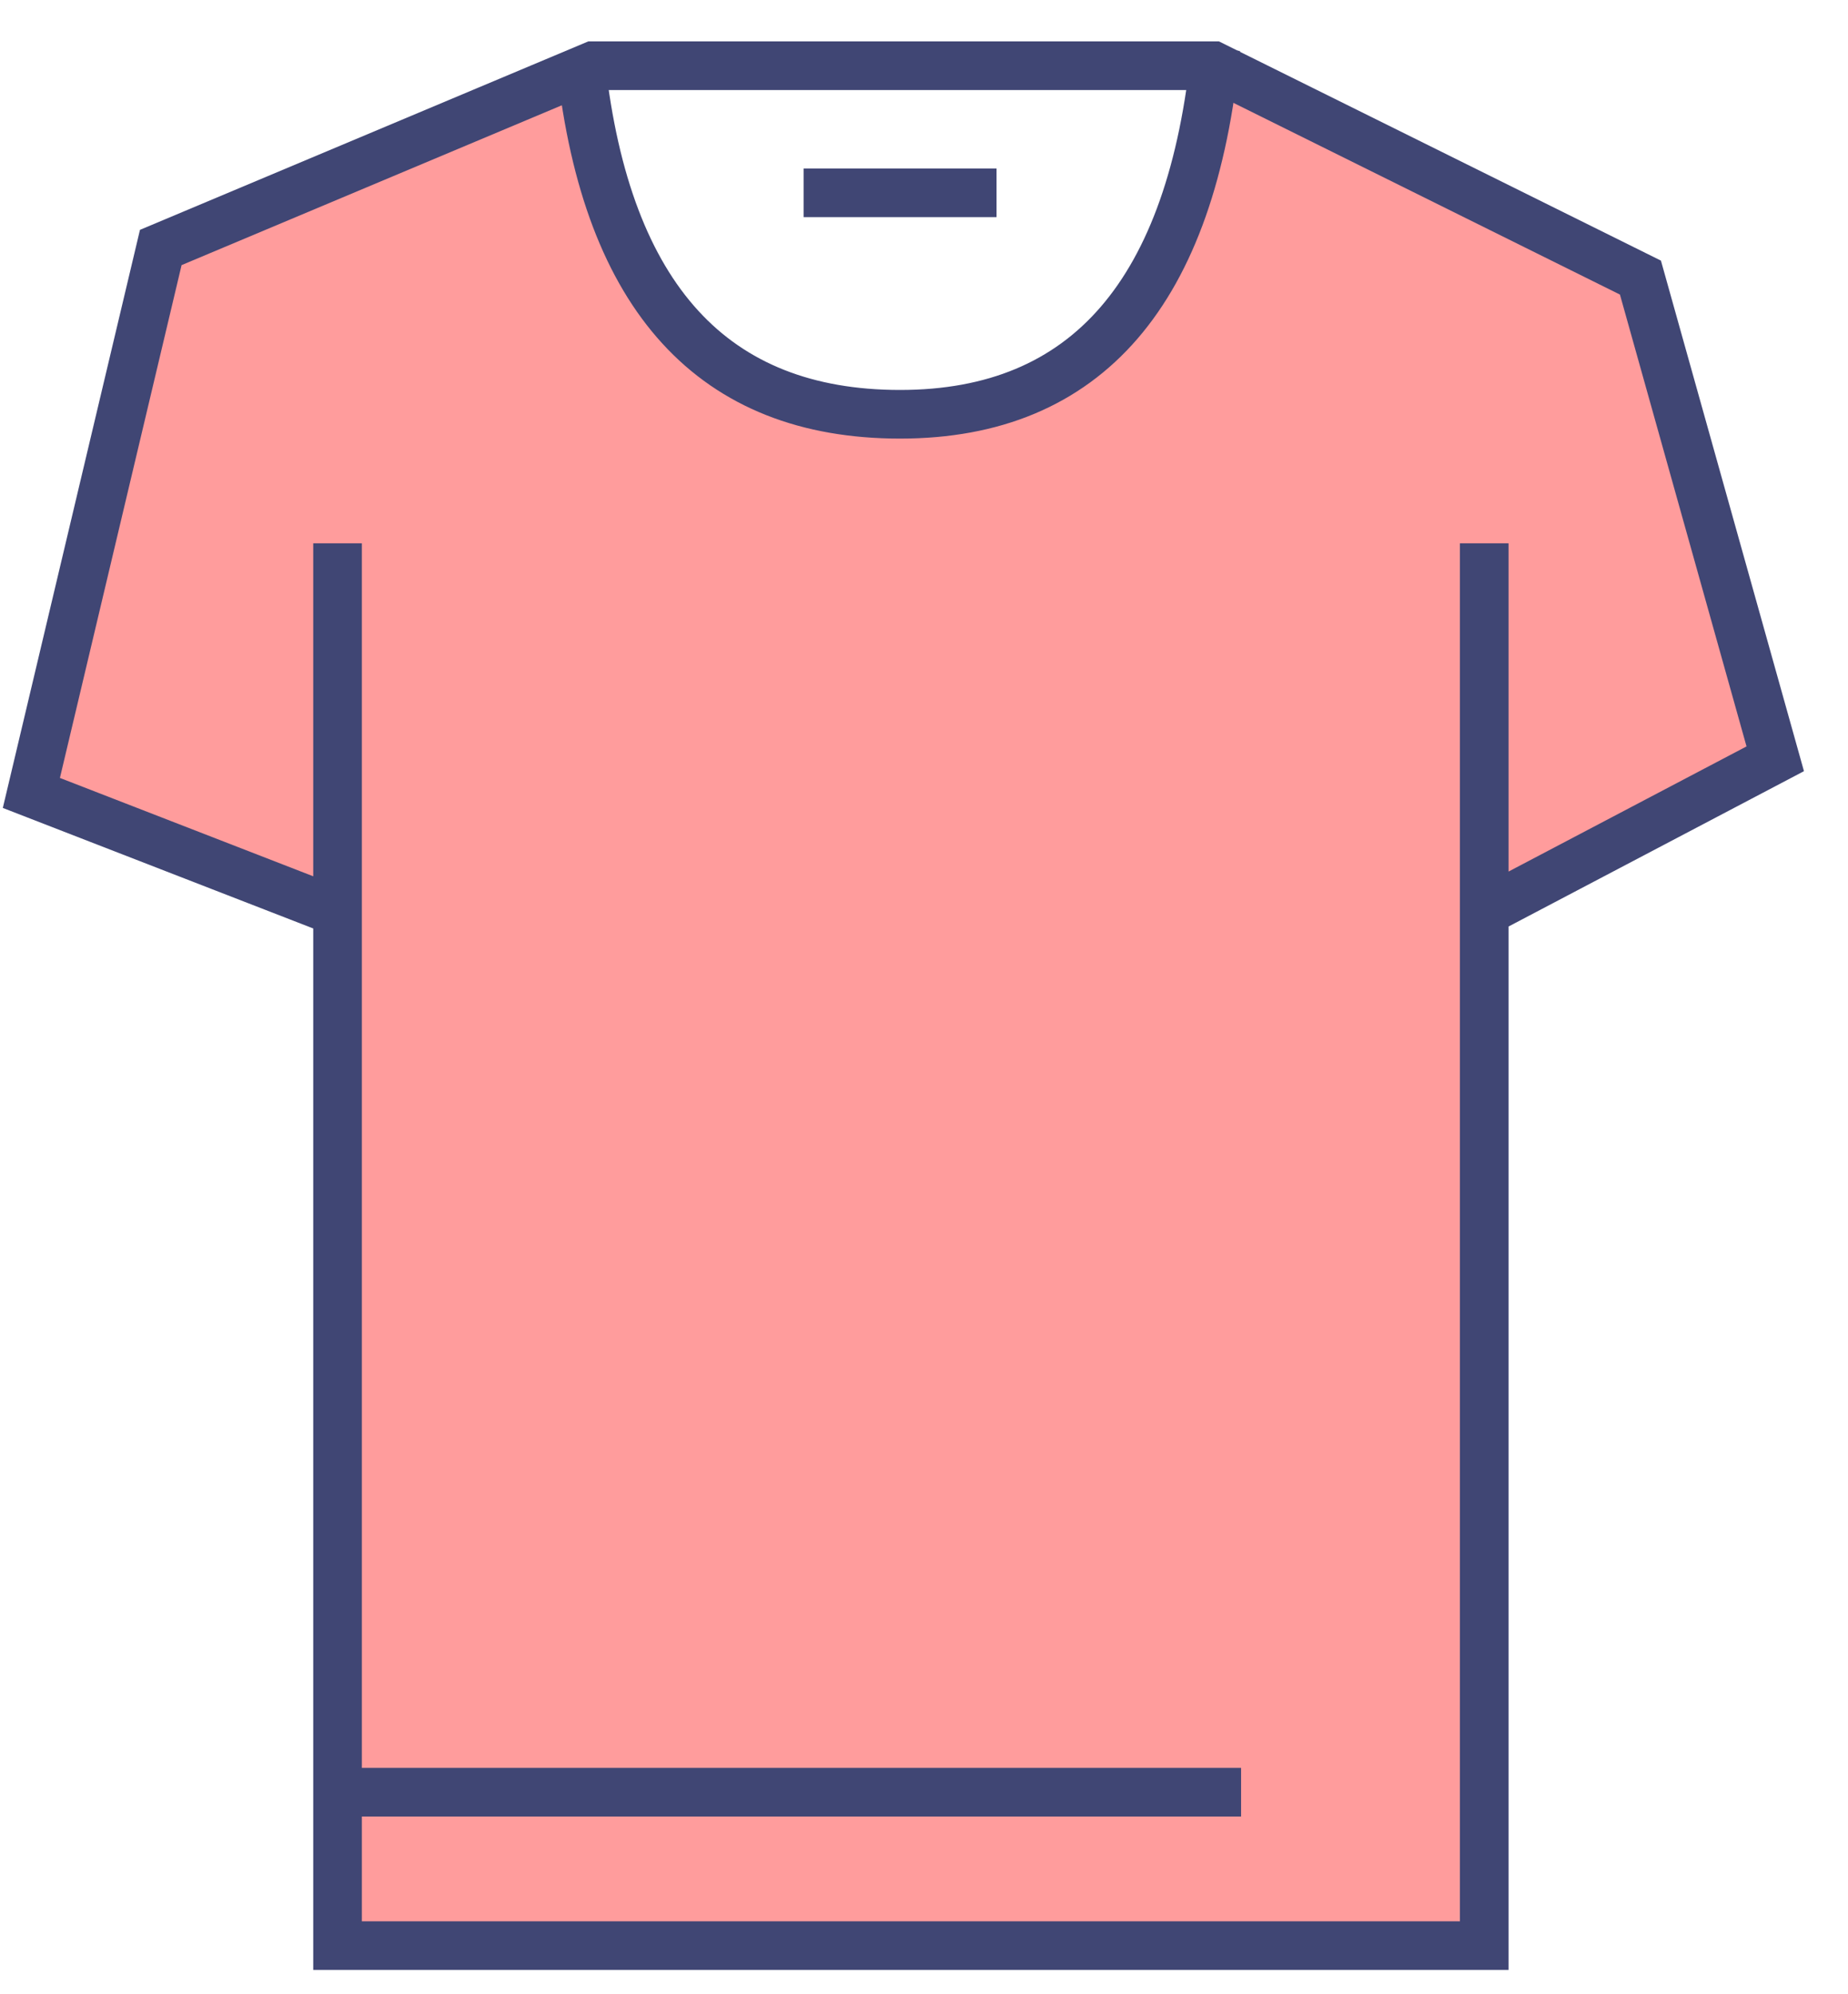 <?xml version="1.0" encoding="UTF-8"?>
<svg width="38px" height="41px" viewBox="0 0 38 41" version="1.1" xmlns="http://www.w3.org/2000/svg" xmlns:xlink="http://www.w3.org/1999/xlink">
    <!-- Generator: Sketch 52.6 (67491) - http://www.bohemiancoding.com/sketch -->
    <title>Apparel-1</title>
    <desc>Created with Sketch.</desc>
    <g id="Page-1" stroke="none" stroke-width="1" fill="none" fill-rule="evenodd">
        <g id="1" transform="translate(-262, -95)">
            <g id="header2">
                <g id="product-icons" transform="translate(0, 80)">
                    <g id="Group-29-Copy">
                        <g id="Apparel-1" transform="translate(262, 16)">
                            <g id="shirt-(1)" transform="translate(1.322, 11.898)" stroke="#000000">
                                <path d="M0.133,0.087 L5.619,2.713" id="Path-16"></path>
                                <path d="M29.217,0.087 L34.703,2.713" id="Path-16" transform="translate(31.96, 1.4) scale(-1, 1) translate(-31.96, -1.4) "></path>
                            </g>
                            <path d="M0.645,15.302 L6.941,17.746 L6.941,10.17 L6.941,39 L30.52,39 L30.52,10.17 L30.52,17.746 L36.504,14.6 L33.732,4.707 L24.948,0.351 C24.316,5.162 22.192,7.543 18.575,7.495 C14.958,7.447 12.832,5.066 12.198,0.351 L3.306,4.088 L0.645,15.302 Z" id="Path-14" fill="#FF9C9C"></path>
                            <polygon id="Path-14" stroke="#404674" points="0.645 15.302 6.941 17.746 6.941 10.17 6.941 39 30.52 39 30.52 10.17 30.52 17.746 36.504 14.6 33.732 4.707 24.948 0.351 12.198 0.351 3.306 4.088"></polygon>
                            <path d="M11.949,0.351 C12.483,5.128 14.669,7.517 18.508,7.517 C22.348,7.517 24.511,5.011 25,1.11910481e-13" id="Path-15" stroke="#404674"></path>
                            <path d="M6.941,35.846 L25.52,35.846" id="Path-17" stroke="#404674"></path>
                            <path d="M16.525,2.964 L20.492,2.964" id="Path-18" stroke="#404674"></path>
                        </g>
                    </g>
                </g>
            </g>
        </g>
    </g>
</svg>
